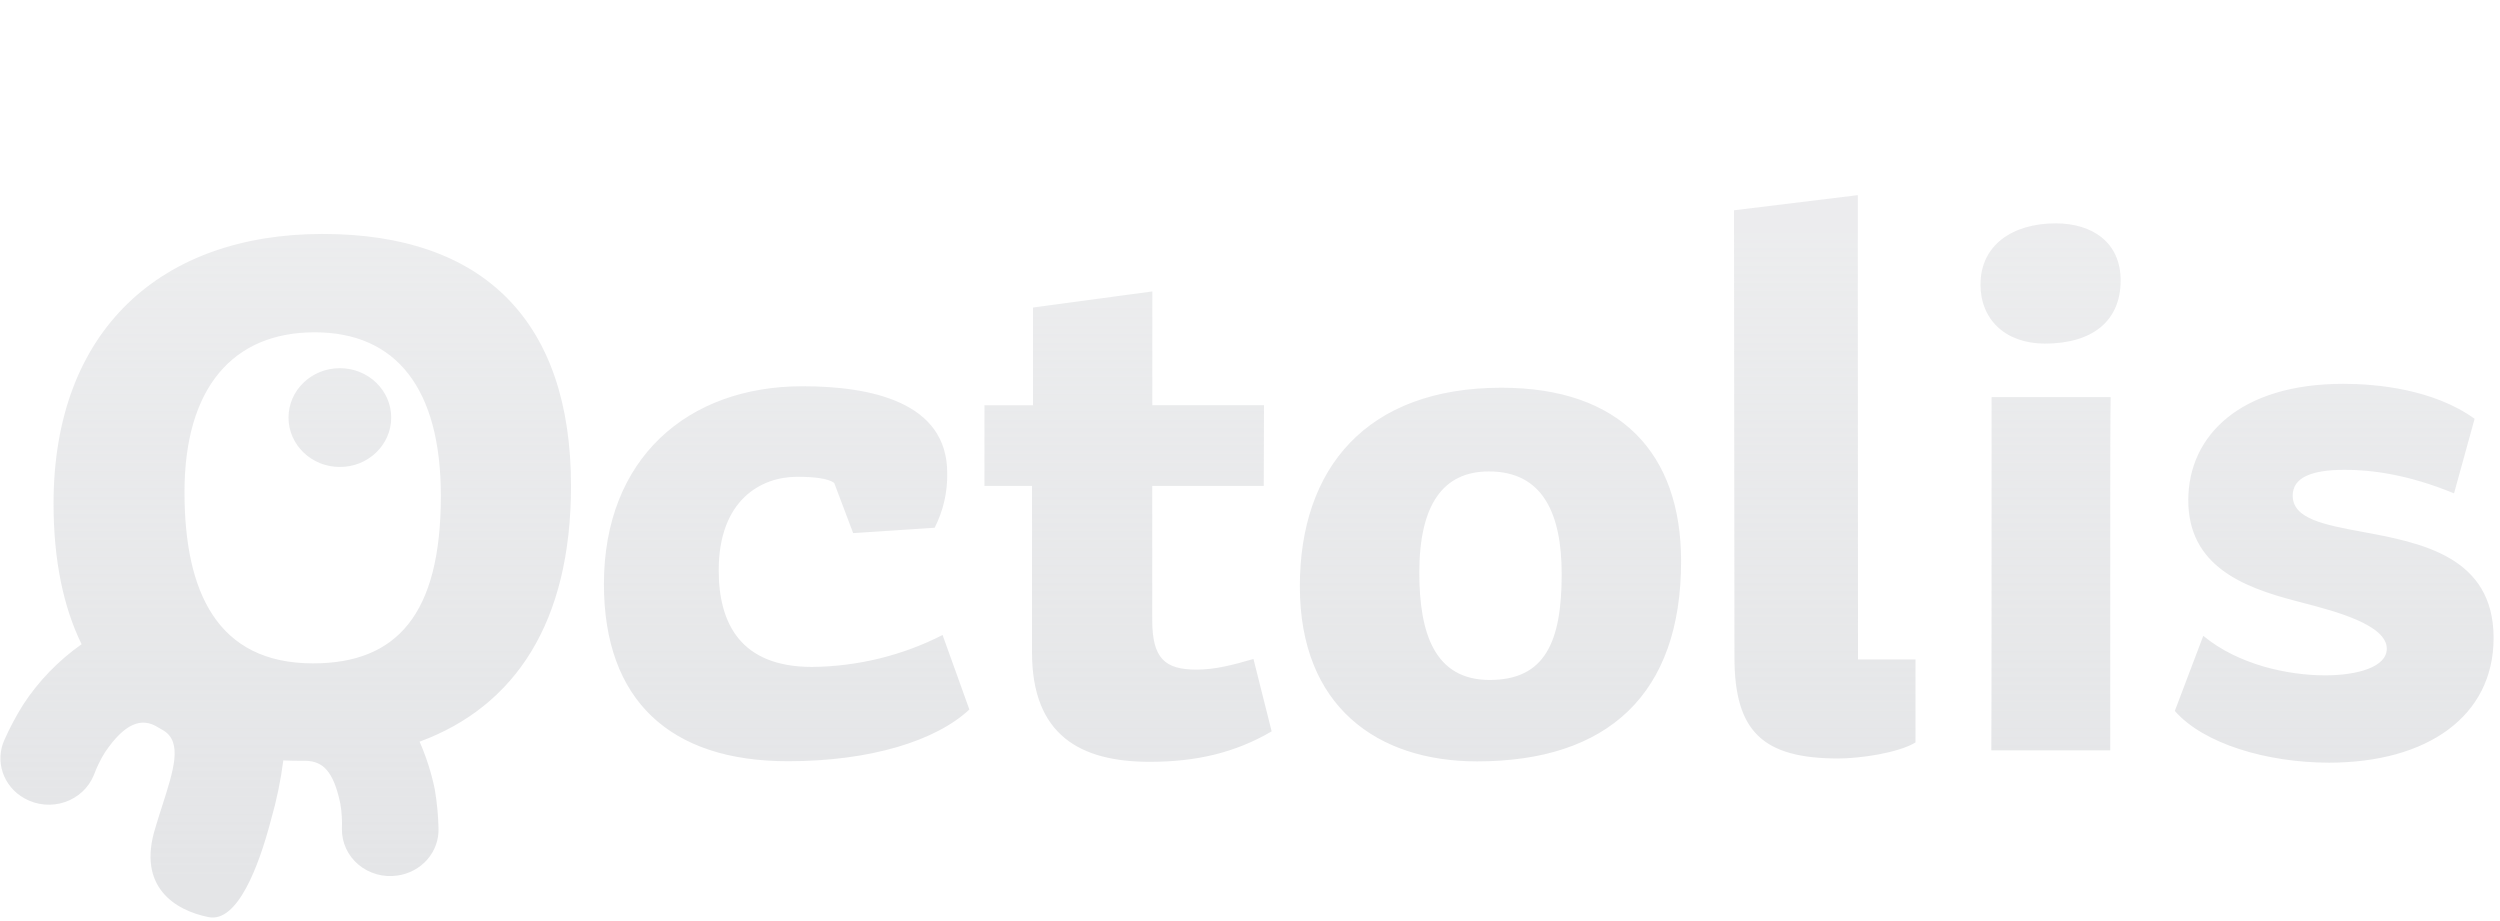 <svg width="114" height="42" viewBox="0 0 114 42" xmlns="http://www.w3.org/2000/svg"
  fill="url(#gradient)">
  <defs>
    <linearGradient id="gradient" gradientTransform="rotate(90)">
      <stop offset="5%" stop-color="rgba(228, 229, 231, 0.7)" />
      <stop offset="95%" stop-color="#E4E5E7" />
    </linearGradient>
  </defs>
  <path fill-rule="evenodd" clip-rule="evenodd"
    d="M79.07 9.589L79.091 29.968C79.091 33.365 80.39 34.579 83.814 34.588C84.786 34.588 86.554 34.341 87.347 33.855V30.072H84.725L84.716 13.135V8.899L79.07 9.589ZM44.891 22.16H47.06L47.059 29.742C47.059 33.525 49.259 34.739 52.433 34.739C54.555 34.739 56.329 34.322 57.987 33.35L57.158 30.049C56.22 30.326 55.391 30.535 54.561 30.535C53.114 30.535 52.542 30.014 52.542 28.279V22.158H57.627L57.638 18.478H52.546V13.289L47.106 14.023V18.48H44.891V22.16ZM36.592 17.613C31.352 17.613 27.539 20.909 27.539 26.634C27.539 31.909 30.532 34.719 35.943 34.712C39.694 34.712 42.687 33.775 44.203 32.353L42.981 28.956C41.147 29.893 39.105 30.393 37.028 30.412C33.783 30.412 32.773 28.439 32.773 26.01C32.773 22.782 34.721 21.742 36.344 21.742C37.101 21.742 37.751 21.811 38.039 22.019L38.904 24.31L42.62 24.066C43.015 23.289 43.211 22.432 43.193 21.567C43.193 18.306 39.658 17.613 36.592 17.613ZM59.273 26.738C59.273 21.36 62.303 17.68 68.471 17.68C73.882 17.68 76.658 20.665 76.658 25.593C76.658 31.63 73.341 34.719 67.354 34.719C62.808 34.719 59.273 32.22 59.273 26.738ZM67.893 21.497C65.796 21.497 64.721 23.025 64.721 26.114C64.721 28.855 65.405 31.006 67.93 31.006C70.454 31.006 71.213 29.271 71.213 26.182C71.213 23.407 70.347 21.497 67.893 21.497ZM90.816 22.921V18.11H96.246C96.246 18.11 96.227 18.825 96.227 22.642V34.214H90.804C90.816 33.356 90.816 24.517 90.816 22.921ZM90.312 12.963C90.312 11.193 91.754 10.185 93.744 10.185C95.367 10.185 96.701 11.018 96.701 12.788C96.701 14.623 95.439 15.668 93.239 15.668C91.426 15.661 90.309 14.56 90.309 12.963H90.312ZM106.026 30.796C104.331 30.796 102.058 30.312 100.47 28.993L99.172 32.418C100.47 33.909 103.357 34.777 106.206 34.777C110.679 34.777 113.708 32.665 113.708 29.09C113.708 25.364 110.374 24.745 107.728 24.253C105.989 23.93 104.547 23.662 104.547 22.602C104.547 21.77 105.412 21.423 106.928 21.423C108.118 21.423 109.808 21.63 111.904 22.498L112.842 19.097C110.966 17.744 108.369 17.502 106.855 17.502C102.167 17.502 99.786 19.86 99.786 22.81C99.786 25.8 102.274 26.772 104.655 27.395C104.759 27.423 104.869 27.452 104.985 27.482C106.478 27.871 108.838 28.487 108.838 29.582C108.838 30.415 107.504 30.796 106.026 30.796ZM15.498 21.294C16.791 21.294 17.839 20.285 17.839 19.042C17.839 17.797 16.791 16.789 15.498 16.789C14.204 16.789 13.156 17.797 13.156 19.042C13.156 20.285 14.204 21.294 15.498 21.294ZM14.713 10.668C22.069 10.668 26.038 14.661 26.038 22.158C26.038 28.356 23.506 32.209 19.134 33.82C19.44 34.52 19.672 35.247 19.826 35.992C19.925 36.577 19.982 37.169 19.996 37.762C20.016 38.283 19.835 38.792 19.487 39.192C19.14 39.591 18.651 39.853 18.114 39.926C17.8 39.971 17.478 39.95 17.173 39.864C16.868 39.778 16.585 39.629 16.346 39.428C16.106 39.226 15.914 38.977 15.784 38.698C15.654 38.419 15.588 38.116 15.592 37.809C15.607 37.427 15.584 37.044 15.523 36.665C15.205 35.119 14.694 34.722 13.964 34.693H13.708C13.441 34.693 13.18 34.686 12.919 34.675C12.802 35.589 12.614 36.494 12.358 37.382C11.802 39.515 10.825 42.083 9.513 41.821C7.975 41.515 6.244 40.436 7.083 37.753C7.187 37.401 7.295 37.063 7.399 36.739C7.922 35.106 8.323 33.854 7.464 33.316L7.197 33.161C6.448 32.692 5.679 32.987 4.785 34.308C4.581 34.637 4.412 34.985 4.278 35.346C4.162 35.631 3.984 35.889 3.755 36.101C3.526 36.314 3.252 36.476 2.951 36.577C2.651 36.678 2.331 36.715 2.015 36.685C1.698 36.656 1.392 36.56 1.117 36.406C0.647 36.146 0.295 35.727 0.127 35.231C-0.041 34.735 -0.011 34.197 0.209 33.721C0.452 33.176 0.734 32.648 1.052 32.14C1.751 31.064 2.657 30.127 3.721 29.377C2.89 27.677 2.442 25.549 2.442 22.957C2.442 15.046 7.357 10.668 14.713 10.668ZM8.413 22.439C8.413 26.993 9.906 30.25 14.276 30.25C18.099 30.25 20.103 28.009 20.103 22.614C20.103 17.71 18.063 15.153 14.349 15.153C10.635 15.153 8.413 17.669 8.413 22.439Z" />
</svg>